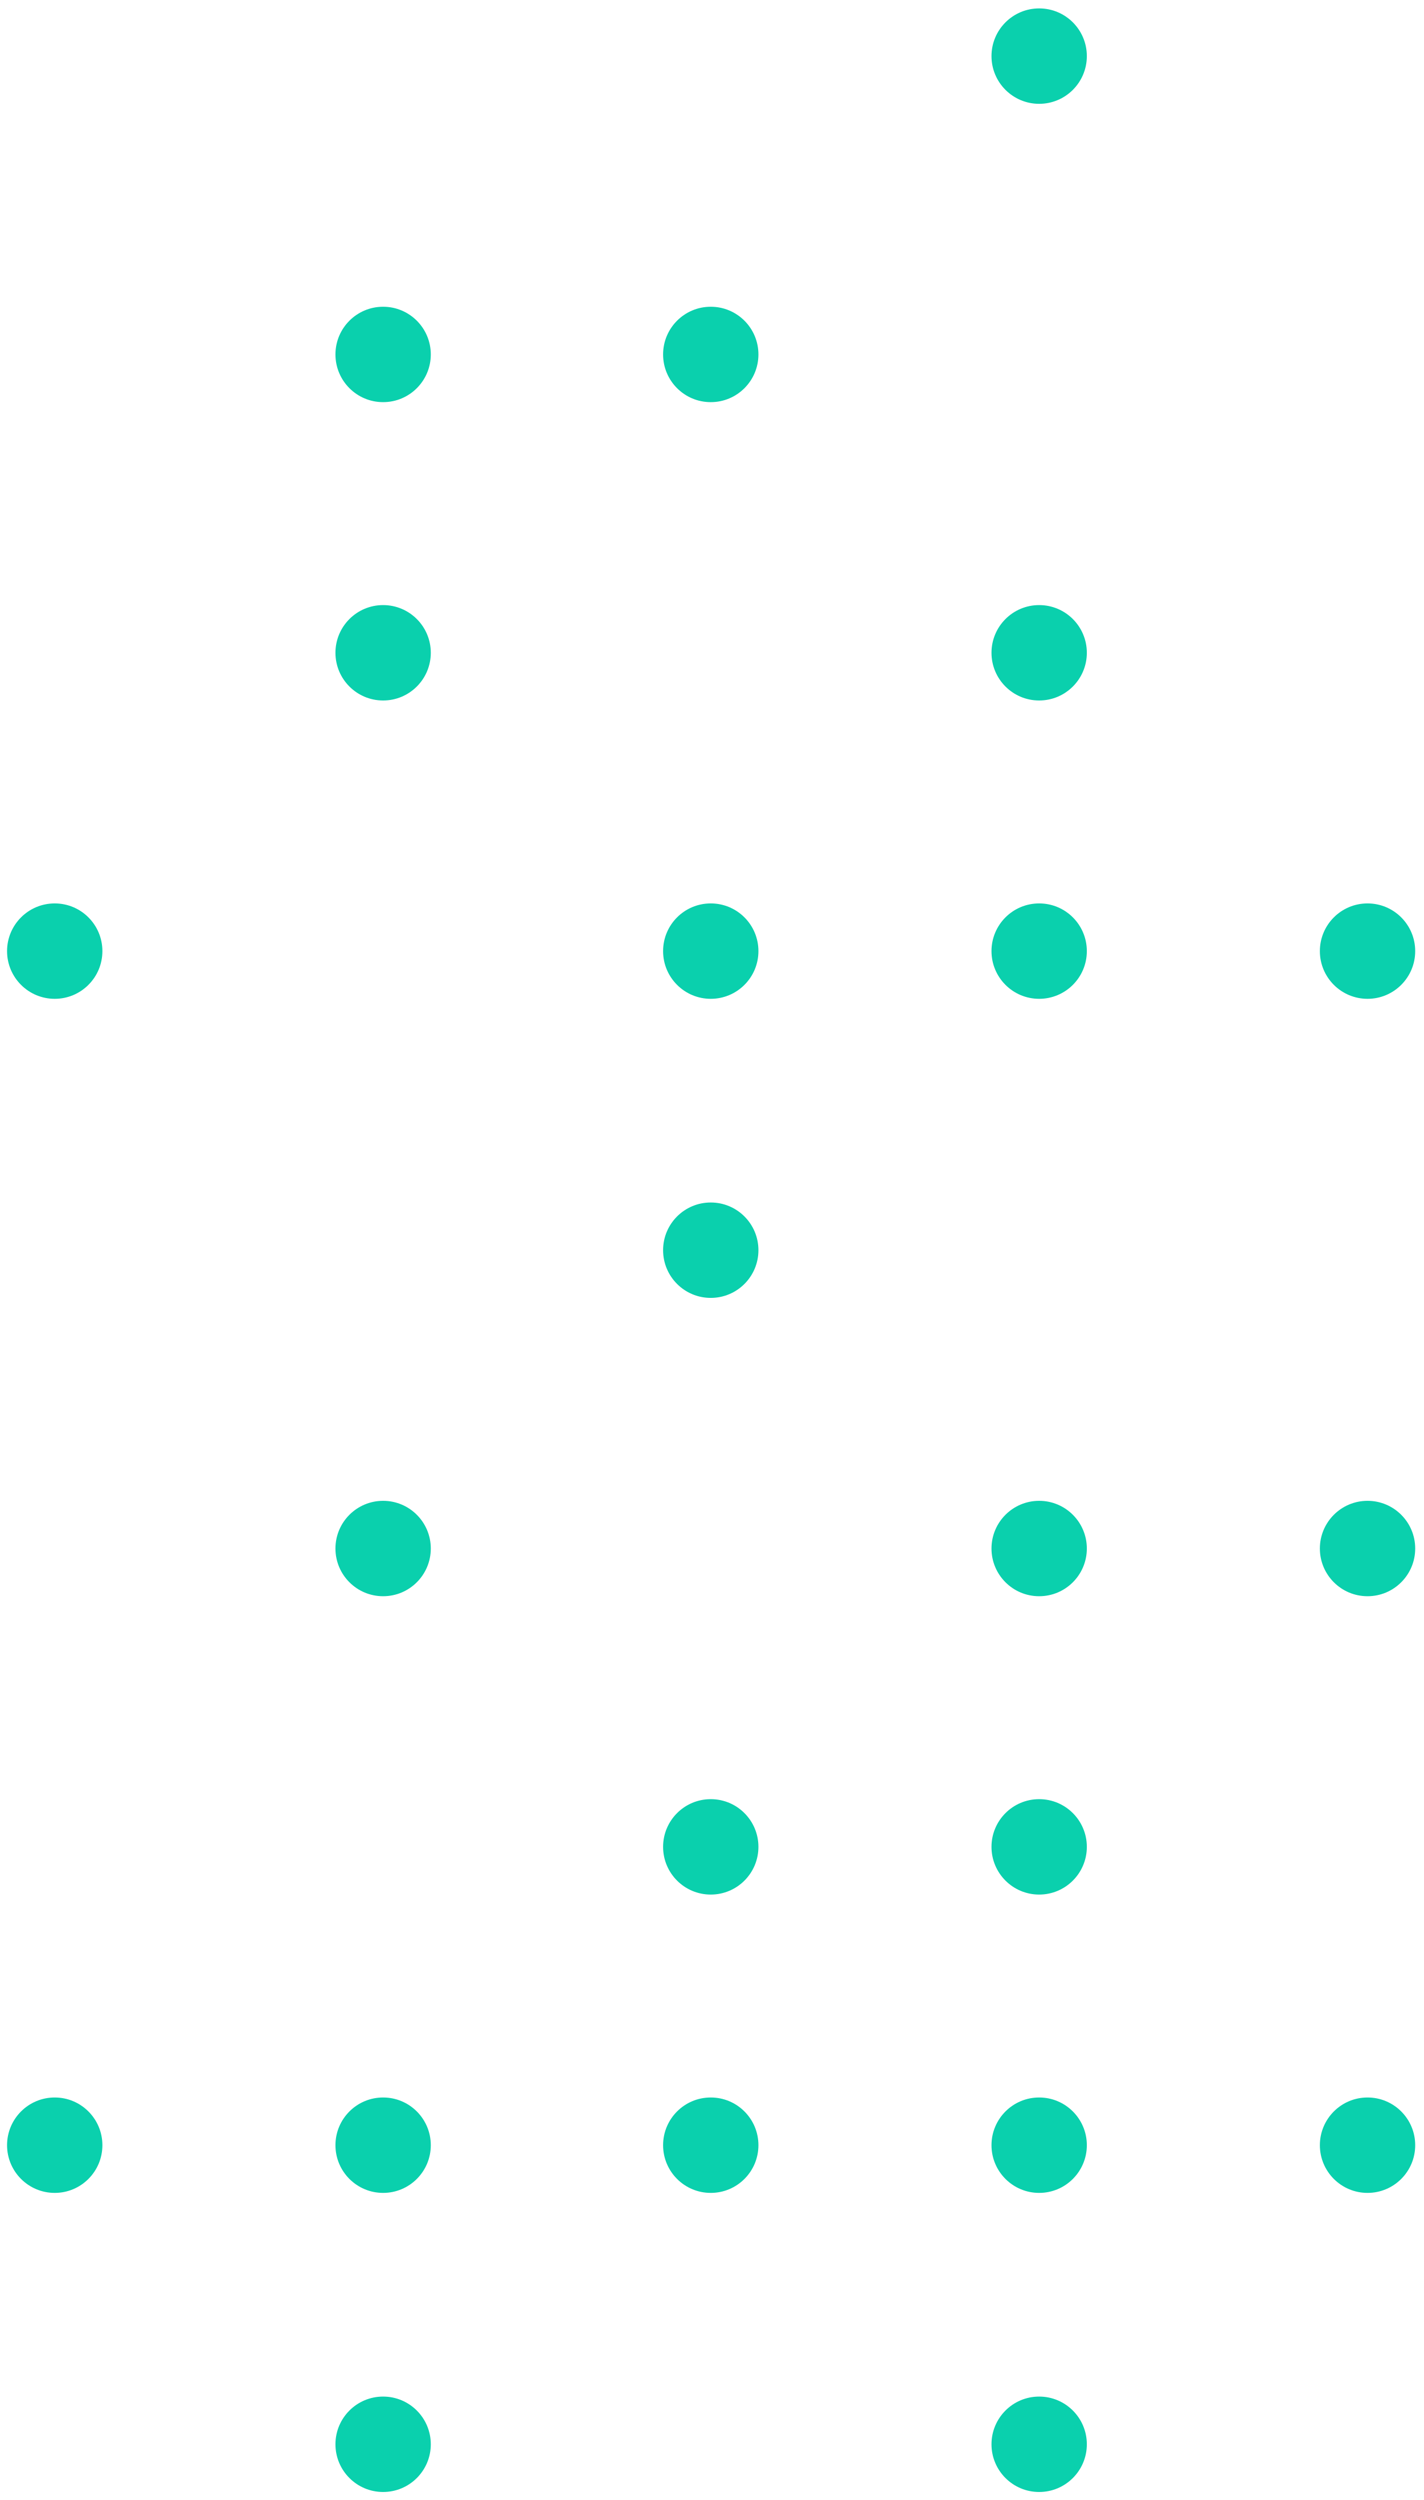 <svg width="118" height="207" viewBox="0 0 118 207" fill="none" xmlns="http://www.w3.org/2000/svg">
<path d="M4.535 181.589C6.717 181.589 8.485 179.82 8.485 177.639C8.485 175.457 6.717 173.688 4.535 173.688C2.354 173.688 0.585 175.457 0.585 177.639C0.585 179.82 2.354 181.589 4.535 181.589Z" fill="#0AD0AD"/>
<path d="M4.535 82.71C6.717 82.71 8.485 80.942 8.485 78.76C8.485 76.578 6.717 74.81 4.535 74.81C2.354 74.81 0.585 76.578 0.585 78.76C0.585 80.942 2.354 82.71 4.535 82.71Z" fill="#0AD0AD"/>
<path d="M31.747 206.356C33.929 206.356 35.698 204.587 35.698 202.406C35.698 200.224 33.929 198.455 31.747 198.455C29.566 198.455 27.797 200.224 27.797 202.406C27.797 204.587 29.566 206.356 31.747 206.356Z" fill="#0AD0AD"/>
<path d="M31.747 181.589C33.929 181.589 35.698 179.82 35.698 177.639C35.698 175.457 33.929 173.688 31.747 173.688C29.566 173.688 27.797 175.457 27.797 177.639C27.797 179.82 29.566 181.589 31.747 181.589Z" fill="#0AD0AD"/>
<path d="M31.747 132.18C33.929 132.18 35.698 130.412 35.698 128.23C35.698 126.049 33.929 124.28 31.747 124.28C29.566 124.28 27.797 126.049 27.797 128.23C27.797 130.412 29.566 132.18 31.747 132.18Z" fill="#0AD0AD"/>
<path d="M31.747 58.006C33.929 58.006 35.698 56.237 35.698 54.056C35.698 51.874 33.929 50.106 31.747 50.106C29.566 50.106 27.797 51.874 27.797 54.056C27.797 56.237 29.566 58.006 31.747 58.006Z" fill="#0AD0AD"/>
<path d="M31.747 33.301C33.929 33.301 35.698 31.532 35.698 29.351C35.698 27.169 33.929 25.401 31.747 25.401C29.566 25.401 27.797 27.169 27.797 29.351C27.797 31.532 29.566 33.301 31.747 33.301Z" fill="#0AD0AD"/>
<path d="M58.897 181.589C61.079 181.589 62.847 179.82 62.847 177.639C62.847 175.457 61.079 173.688 58.897 173.688C56.715 173.688 54.947 175.457 54.947 177.639C54.947 179.82 56.715 181.589 58.897 181.589Z" fill="#0AD0AD"/>
<path d="M58.897 156.885C61.079 156.885 62.847 155.116 62.847 152.934C62.847 150.753 61.079 148.984 58.897 148.984C56.715 148.984 54.947 150.753 54.947 152.934C54.947 155.116 56.715 156.885 58.897 156.885Z" fill="#0AD0AD"/>
<path d="M58.897 107.476C61.079 107.476 62.847 105.708 62.847 103.526C62.847 101.344 61.079 99.576 58.897 99.576C56.715 99.576 54.947 101.344 54.947 103.526C54.947 105.708 56.715 107.476 58.897 107.476Z" fill="#0AD0AD"/>
<path d="M58.897 82.71C61.079 82.71 62.847 80.942 62.847 78.76C62.847 76.578 61.079 74.81 58.897 74.81C56.715 74.81 54.947 76.578 54.947 78.76C54.947 80.942 56.715 82.71 58.897 82.71Z" fill="#0AD0AD"/>
<path d="M58.897 33.301C61.079 33.301 62.847 31.532 62.847 29.351C62.847 27.169 61.079 25.401 58.897 25.401C56.715 25.401 54.947 27.169 54.947 29.351C54.947 31.532 56.715 33.301 58.897 33.301Z" fill="#0AD0AD"/>
<path d="M86.11 206.356C88.292 206.356 90.061 204.587 90.061 202.406C90.061 200.224 88.292 198.455 86.11 198.455C83.929 198.455 82.16 200.224 82.16 202.406C82.16 204.587 83.929 206.356 86.11 206.356Z" fill="#0AD0AD"/>
<path d="M86.11 181.589C88.292 181.589 90.061 179.82 90.061 177.639C90.061 175.457 88.292 173.688 86.11 173.688C83.929 173.688 82.16 175.457 82.16 177.639C82.16 179.82 83.929 181.589 86.11 181.589Z" fill="#0AD0AD"/>
<path d="M86.11 156.885C88.292 156.885 90.061 155.116 90.061 152.934C90.061 150.753 88.292 148.984 86.11 148.984C83.929 148.984 82.16 150.753 82.16 152.934C82.16 155.116 83.929 156.885 86.11 156.885Z" fill="#0AD0AD"/>
<path d="M86.11 132.18C88.292 132.18 90.061 130.412 90.061 128.23C90.061 126.049 88.292 124.28 86.11 124.28C83.929 124.28 82.16 126.049 82.16 128.23C82.16 130.412 83.929 132.18 86.11 132.18Z" fill="#0AD0AD"/>
<path d="M86.11 82.71C88.292 82.71 90.061 80.942 90.061 78.76C90.061 76.578 88.292 74.81 86.11 74.81C83.929 74.81 82.16 76.578 82.16 78.76C82.16 80.942 83.929 82.71 86.11 82.71Z" fill="#0AD0AD"/>
<path d="M86.11 58.006C88.292 58.006 90.061 56.237 90.061 54.056C90.061 51.874 88.292 50.106 86.11 50.106C83.929 50.106 82.16 51.874 82.16 54.056C82.16 56.237 83.929 58.006 86.11 58.006Z" fill="#0AD0AD"/>
<path d="M86.11 8.597C88.292 8.597 90.061 6.828 90.061 4.646C90.061 2.465 88.292 0.696 86.11 0.696C83.929 0.696 82.16 2.465 82.16 4.646C82.16 6.828 83.929 8.597 86.11 8.597Z" fill="#0AD0AD"/>
<path d="M113.321 181.589C115.502 181.589 117.271 179.82 117.271 177.639C117.271 175.457 115.502 173.688 113.321 173.688C111.139 173.688 109.371 175.457 109.371 177.639C109.371 179.82 111.139 181.589 113.321 181.589Z" fill="#0AD0AD"/>
<path d="M113.321 132.18C115.502 132.18 117.271 130.412 117.271 128.23C117.271 126.049 115.502 124.28 113.321 124.28C111.139 124.28 109.371 126.049 109.371 128.23C109.371 130.412 111.139 132.18 113.321 132.18Z" fill="#0AD0AD"/>
<path d="M113.321 82.71C115.502 82.71 117.271 80.942 117.271 78.76C117.271 76.578 115.502 74.81 113.321 74.81C111.139 74.81 109.371 76.578 109.371 78.76C109.371 80.942 111.139 82.71 113.321 82.71Z" fill="#0AD0AD"/>
</svg>
